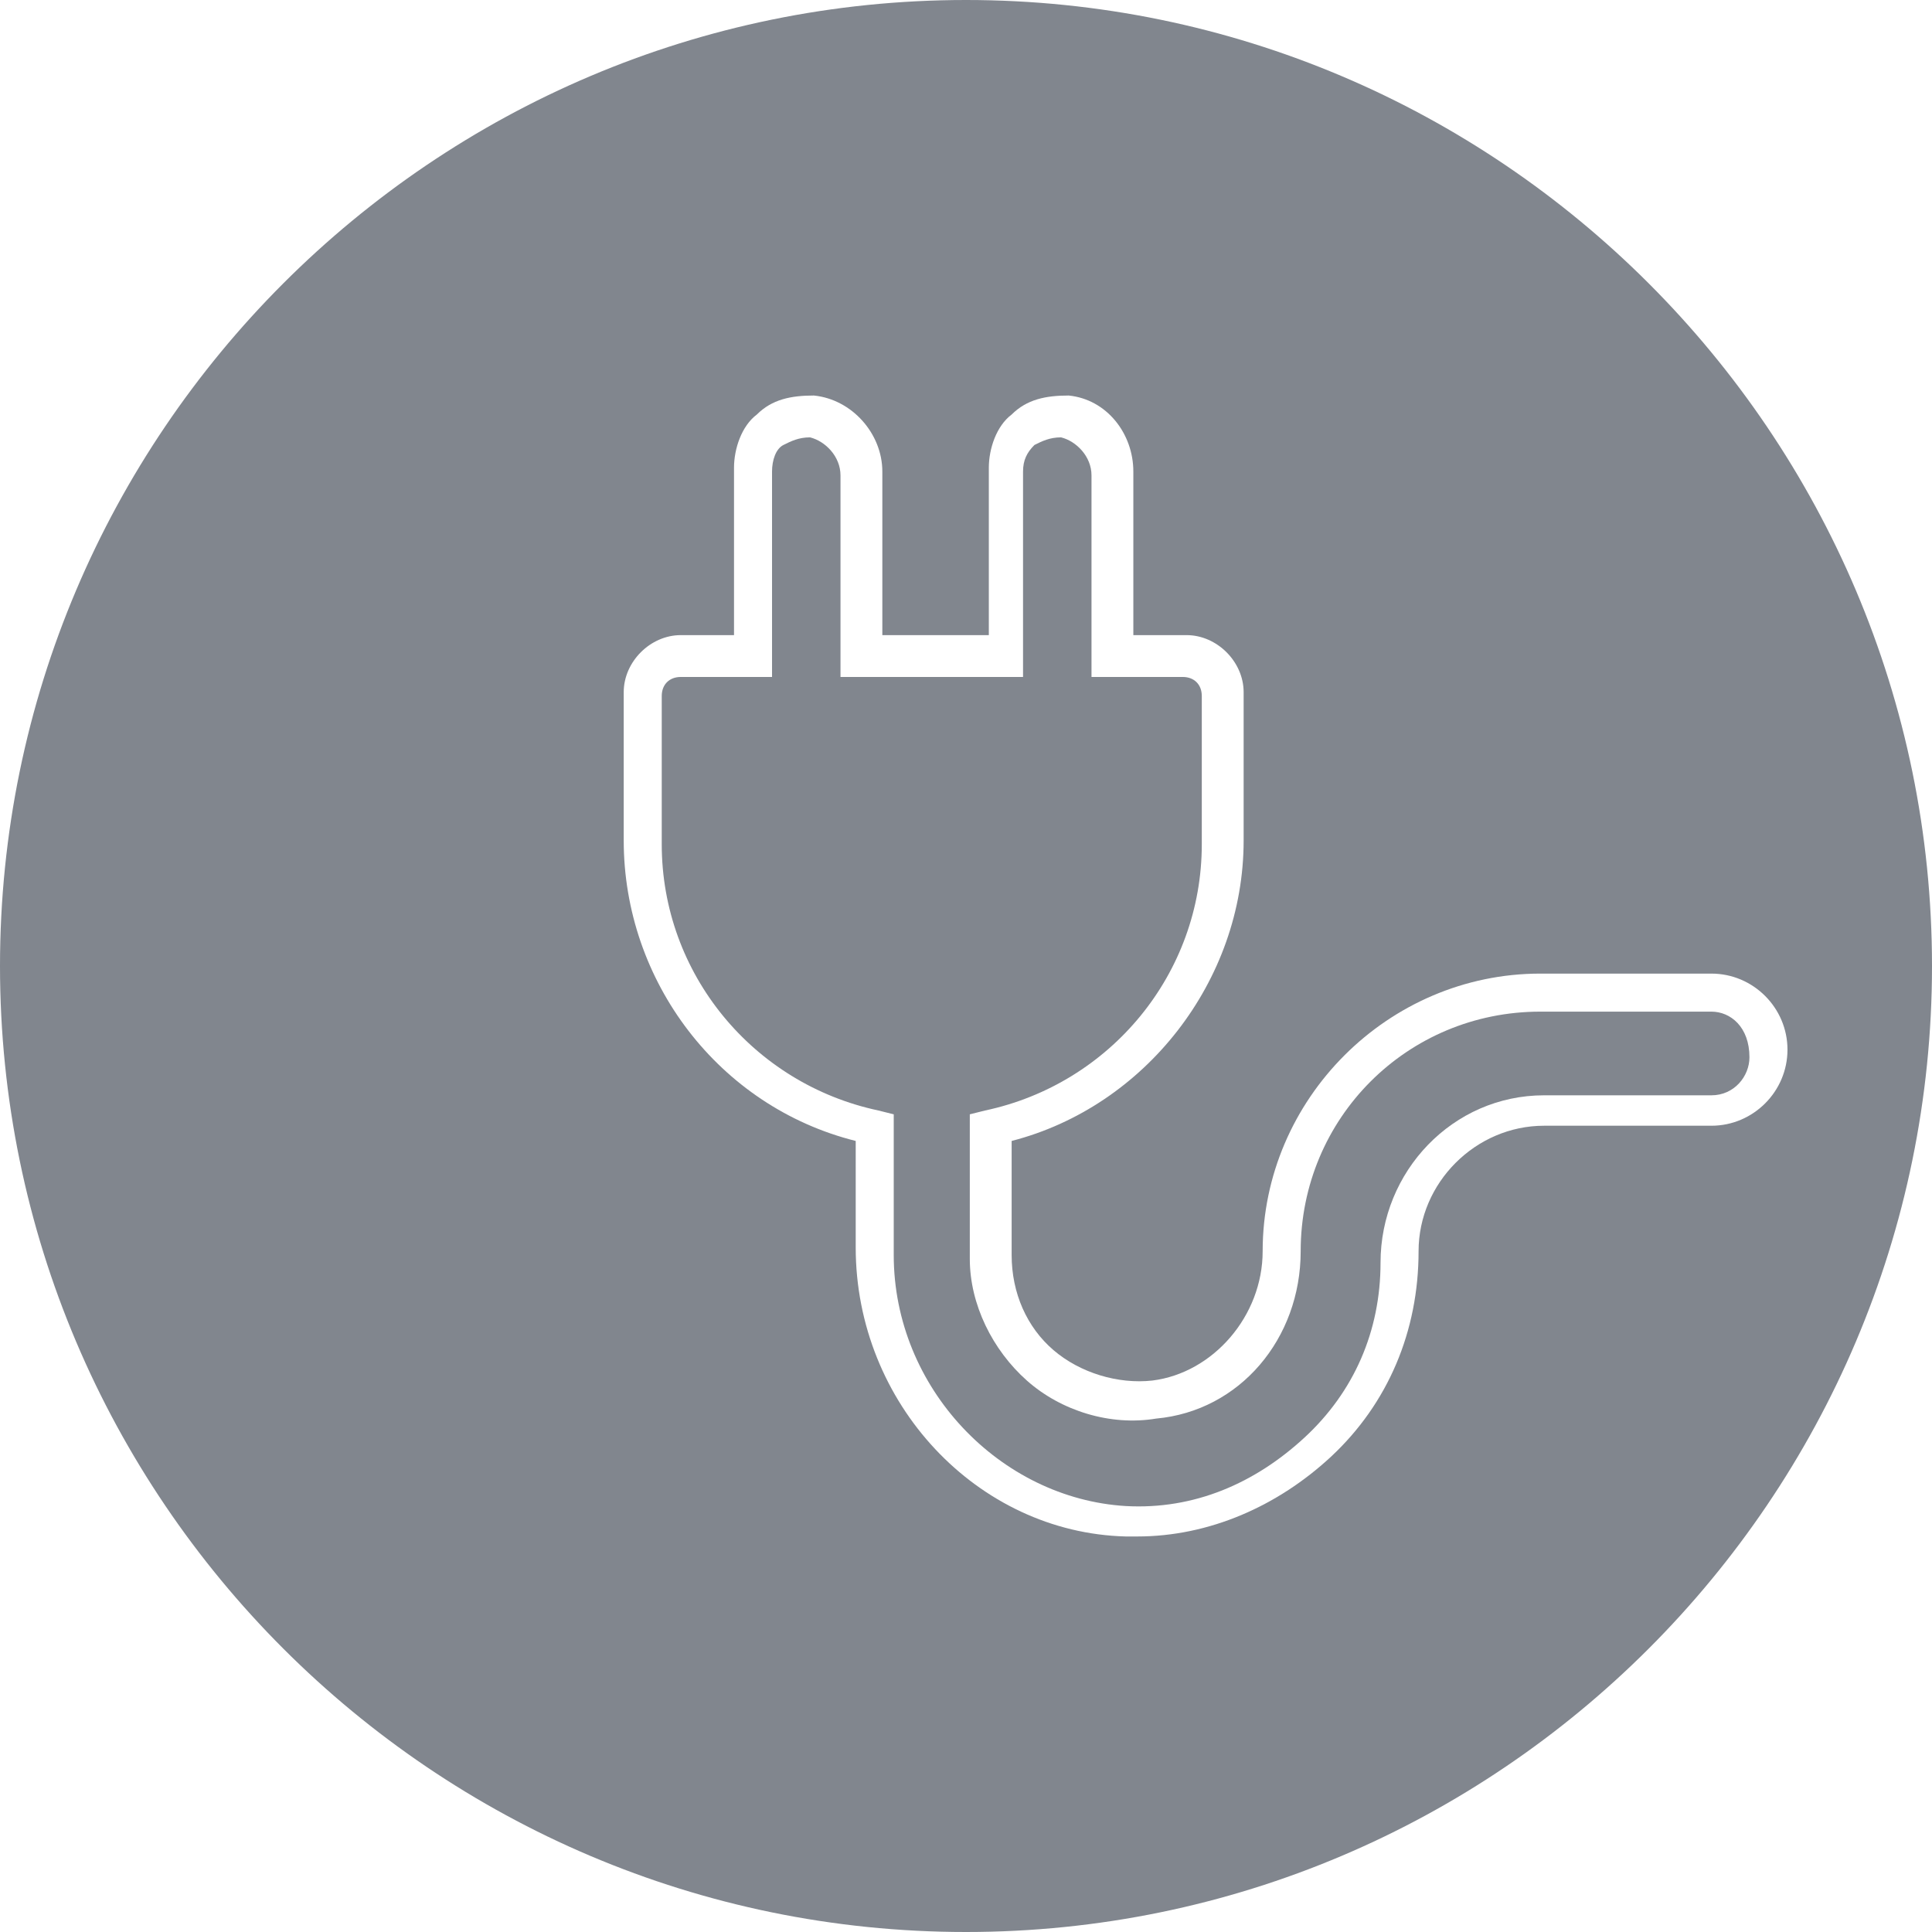 <?xml version="1.0" encoding="utf-8"?>
<!-- Generator: Adobe Illustrator 24.1.1, SVG Export Plug-In . SVG Version: 6.00 Build 0)  -->
<svg version="1.1" id="Capa_1" xmlns="http://www.w3.org/2000/svg" xmlns:xlink="http://www.w3.org/1999/xlink" x="0px" y="0px"
	 viewBox="0 0 50.8 50.8" style="enable-background:new 0 0 50.8 50.8;" xml:space="preserve">
<style type="text/css">
	.st0{fill:#81868E;}
</style>
<g>
	<path class="st0" d="M45,26.6h-4.5c-3.5,0-6.3,2.8-6.3,6.3c0,2.3-1.6,4.2-3.8,4.4c-1.2,0.2-2.5-0.2-3.4-1c-0.9-0.8-1.5-2-1.5-3.2
		v-3.8l0.4-0.1c3.3-0.7,5.7-3.6,5.7-7v-3.9c0-0.3-0.2-0.5-0.5-0.5h-2.4v-5.3c0-0.5-0.4-0.9-0.8-1c-0.3,0-0.5,0.1-0.7,0.2
		c-0.2,0.2-0.3,0.4-0.3,0.7v5.4h-4.8v-5.3c0-0.5-0.4-0.9-0.8-1c-0.3,0-0.5,0.1-0.7,0.2s-0.3,0.4-0.3,0.7v5.4h-2.4
		c-0.3,0-0.5,0.2-0.5,0.5v3.9c0,3.4,2.4,6.3,5.7,7l0.4,0.1v3.7c0,3.5,2.8,6.4,6.1,6.6c1.8,0.1,3.4-0.6,4.7-1.8c1.3-1.2,2-2.8,2-4.6
		c0-2.4,1.9-4.4,4.3-4.4H45c0.6,0,1-0.5,1-1C46,27,45.5,26.6,45,26.6z"/>
	<path class="st0" d="M25.4,0C11.4,0,0,11.4,0,25.4c0,14,11.4,25.4,25.4,25.4c14,0,25.4-11.4,25.4-25.4C50.8,11.4,39.4,0,25.4,0z
		 M45,29.6h-4.4c-1.8,0-3.3,1.5-3.3,3.3c0,2.1-0.8,4-2.3,5.4c-1.4,1.3-3.2,2.1-5.1,2.1c-0.1,0-0.2,0-0.3,0c-3.9-0.1-7.1-3.5-7.1-7.6
		V30c-3.6-0.9-6.1-4.2-6.1-7.9v-3.9c0-0.8,0.7-1.5,1.5-1.5h1.4v-4.4c0-0.5,0.2-1.1,0.6-1.4c0.4-0.4,0.9-0.5,1.5-0.5
		c1,0.1,1.8,1,1.8,2v4.3h2.8v-4.4c0-0.5,0.2-1.1,0.6-1.4c0.4-0.4,0.9-0.5,1.5-0.5c1,0.1,1.7,1,1.7,2v4.3h1.4c0.8,0,1.5,0.7,1.5,1.5
		v3.9c0,3.7-2.6,7-6.1,7.9v3c0,1,0.4,1.9,1.1,2.5c0.7,0.6,1.7,0.9,2.6,0.8c1.6-0.2,2.9-1.7,2.9-3.4c0-4,3.3-7.3,7.3-7.3H45
		c1.1,0,2,0.9,2,2C47,28.7,46.1,29.6,45,29.6z"/>
</g>
</svg>
